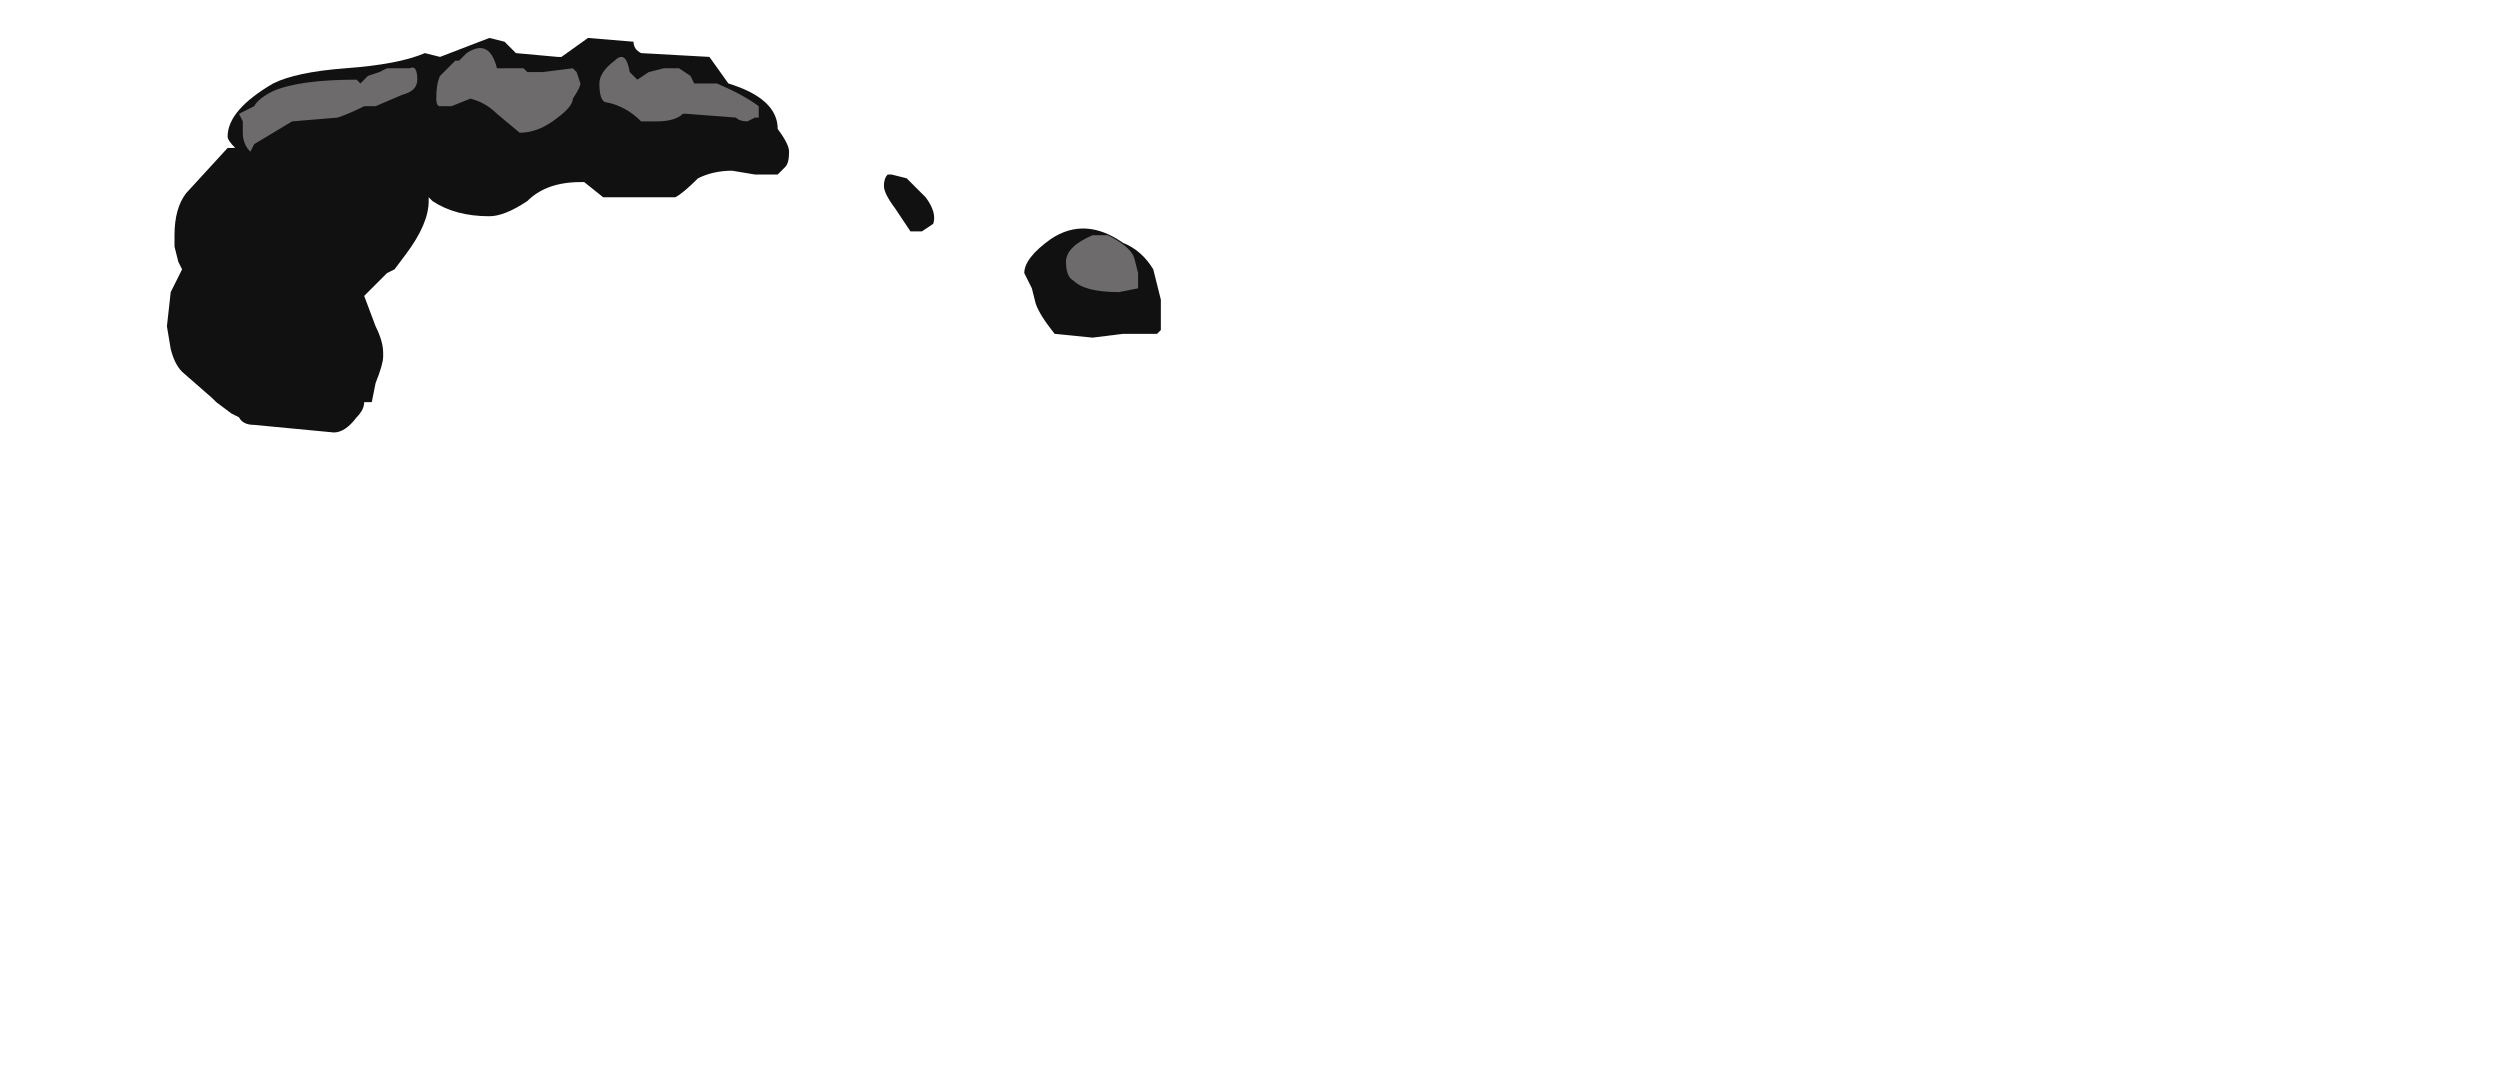 <?xml version="1.0" encoding="UTF-8" standalone="no"?>
<svg xmlns:ffdec="https://www.free-decompiler.com/flash" xmlns:xlink="http://www.w3.org/1999/xlink" ffdec:objectType="frame" height="99.05px" width="230.65px" xmlns="http://www.w3.org/2000/svg">
  <g transform="matrix(1.0, 0.0, 0.0, 1.0, 97.65, 52.5)">
    <use ffdec:characterId="616" height="5.2" transform="matrix(7.0, 0.0, 0.0, 7.0, -82.25, -49.0)" width="13.1" xlink:href="#shape0"/>
  </g>
  <defs>
    <g id="shape0" transform="matrix(1.0, 0.0, 0.0, 1.0, 11.75, 7.0)">
      <path d="M0.85 -3.1 L0.45 -3.05 -0.05 -3.1 Q-0.25 -3.35 -0.3 -3.5 L-0.35 -3.7 -0.45 -3.9 Q-0.45 -4.1 -0.1 -4.35 0.35 -4.65 0.85 -4.3 1.1 -4.2 1.25 -3.95 L1.35 -3.55 1.35 -3.15 1.3 -3.1 0.85 -3.1 M-11.7 -2.9 L-11.75 -3.2 -11.7 -3.65 -11.55 -3.95 -11.6 -4.05 -11.65 -4.25 -11.65 -4.4 Q-11.65 -4.75 -11.5 -4.95 L-10.95 -5.55 -10.85 -5.55 Q-10.95 -5.65 -10.95 -5.7 -10.95 -6.05 -10.35 -6.4 -10.05 -6.55 -9.4 -6.6 -8.7 -6.65 -8.35 -6.8 L-8.15 -6.75 -7.5 -7.0 -7.3 -6.95 -7.15 -6.8 -6.6 -6.75 -6.55 -6.75 -6.2 -7.0 -5.6 -6.95 Q-5.6 -6.85 -5.5 -6.8 L-4.6 -6.75 -4.35 -6.4 Q-3.7 -6.2 -3.7 -5.8 -3.55 -5.6 -3.55 -5.5 -3.55 -5.35 -3.6 -5.3 L-3.7 -5.2 -4.0 -5.2 -4.3 -5.25 Q-4.55 -5.25 -4.75 -5.15 -4.95 -4.95 -5.05 -4.9 L-6.0 -4.9 -6.25 -5.1 -6.3 -5.1 Q-6.75 -5.1 -7.0 -4.85 -7.3 -4.65 -7.5 -4.65 -7.95 -4.65 -8.25 -4.85 L-8.3 -4.9 -8.3 -4.85 Q-8.3 -4.55 -8.6 -4.15 L-8.75 -3.95 -8.85 -3.9 -9.15 -3.6 -9.0 -3.2 Q-8.9 -3.0 -8.9 -2.85 L-8.9 -2.8 Q-8.9 -2.7 -9.0 -2.45 L-9.05 -2.2 -9.15 -2.2 Q-9.15 -2.1 -9.25 -2.0 -9.4 -1.8 -9.55 -1.8 L-10.6 -1.9 Q-10.75 -1.9 -10.8 -2.0 L-10.9 -2.05 -11.1 -2.2 -11.15 -2.25 -11.55 -2.6 Q-11.65 -2.7 -11.7 -2.9 M-1.95 -4.45 L-2.15 -4.75 Q-2.3 -4.95 -2.3 -5.05 -2.3 -5.15 -2.25 -5.2 L-2.2 -5.2 -2.0 -5.15 -1.75 -4.9 Q-1.6 -4.7 -1.65 -4.55 L-1.8 -4.45 -1.95 -4.45" fill="#111111" fill-rule="evenodd" stroke="none"/>
      <path d="M0.65 -4.4 Q0.95 -4.25 1.0 -4.1 L1.05 -3.9 1.05 -3.7 0.8 -3.65 Q0.35 -3.65 0.2 -3.8 0.1 -3.85 0.1 -4.05 0.1 -4.25 0.45 -4.4 L0.65 -4.4 M-6.35 -6.55 L-6.3 -6.4 Q-6.3 -6.35 -6.4 -6.2 -6.4 -6.1 -6.6 -5.95 -6.85 -5.75 -7.1 -5.75 L-7.4 -6.0 Q-7.55 -6.15 -7.75 -6.2 L-8.0 -6.1 -8.15 -6.1 Q-8.2 -6.1 -8.2 -6.2 -8.2 -6.4 -8.15 -6.5 L-7.95 -6.7 -7.9 -6.7 -7.8 -6.8 Q-7.5 -7.0 -7.4 -6.6 L-7.05 -6.6 -7.0 -6.55 -6.8 -6.55 -6.4 -6.6 -6.35 -6.55 M-5.85 -6.7 Q-5.7 -6.85 -5.65 -6.55 L-5.55 -6.45 -5.4 -6.55 -5.2 -6.6 -5.0 -6.6 -4.85 -6.5 -4.8 -6.4 -4.5 -6.4 Q-4.15 -6.25 -3.95 -6.1 L-3.95 -5.95 -4.0 -5.95 -4.1 -5.9 Q-4.2 -5.9 -4.25 -5.95 L-4.9 -6.0 -4.95 -6.0 Q-5.05 -5.9 -5.3 -5.9 L-5.5 -5.9 Q-5.7 -6.1 -5.95 -6.15 -6.05 -6.15 -6.05 -6.4 -6.05 -6.55 -5.85 -6.7 M-8.45 -6.45 Q-8.45 -6.3 -8.65 -6.25 L-9.0 -6.1 -9.15 -6.1 Q-9.35 -6.0 -9.5 -5.95 L-10.1 -5.9 -10.6 -5.6 -10.65 -5.5 Q-10.75 -5.6 -10.75 -5.75 L-10.75 -5.9 -10.8 -6.0 -10.6 -6.1 Q-10.55 -6.2 -10.35 -6.3 -10.0 -6.45 -9.25 -6.45 L-9.2 -6.4 -9.1 -6.5 -8.95 -6.55 -8.85 -6.6 -8.55 -6.6 Q-8.45 -6.65 -8.45 -6.45" fill="#6d6b6b" fill-rule="evenodd" stroke="none"/>
    </g>
  </defs>
</svg>
